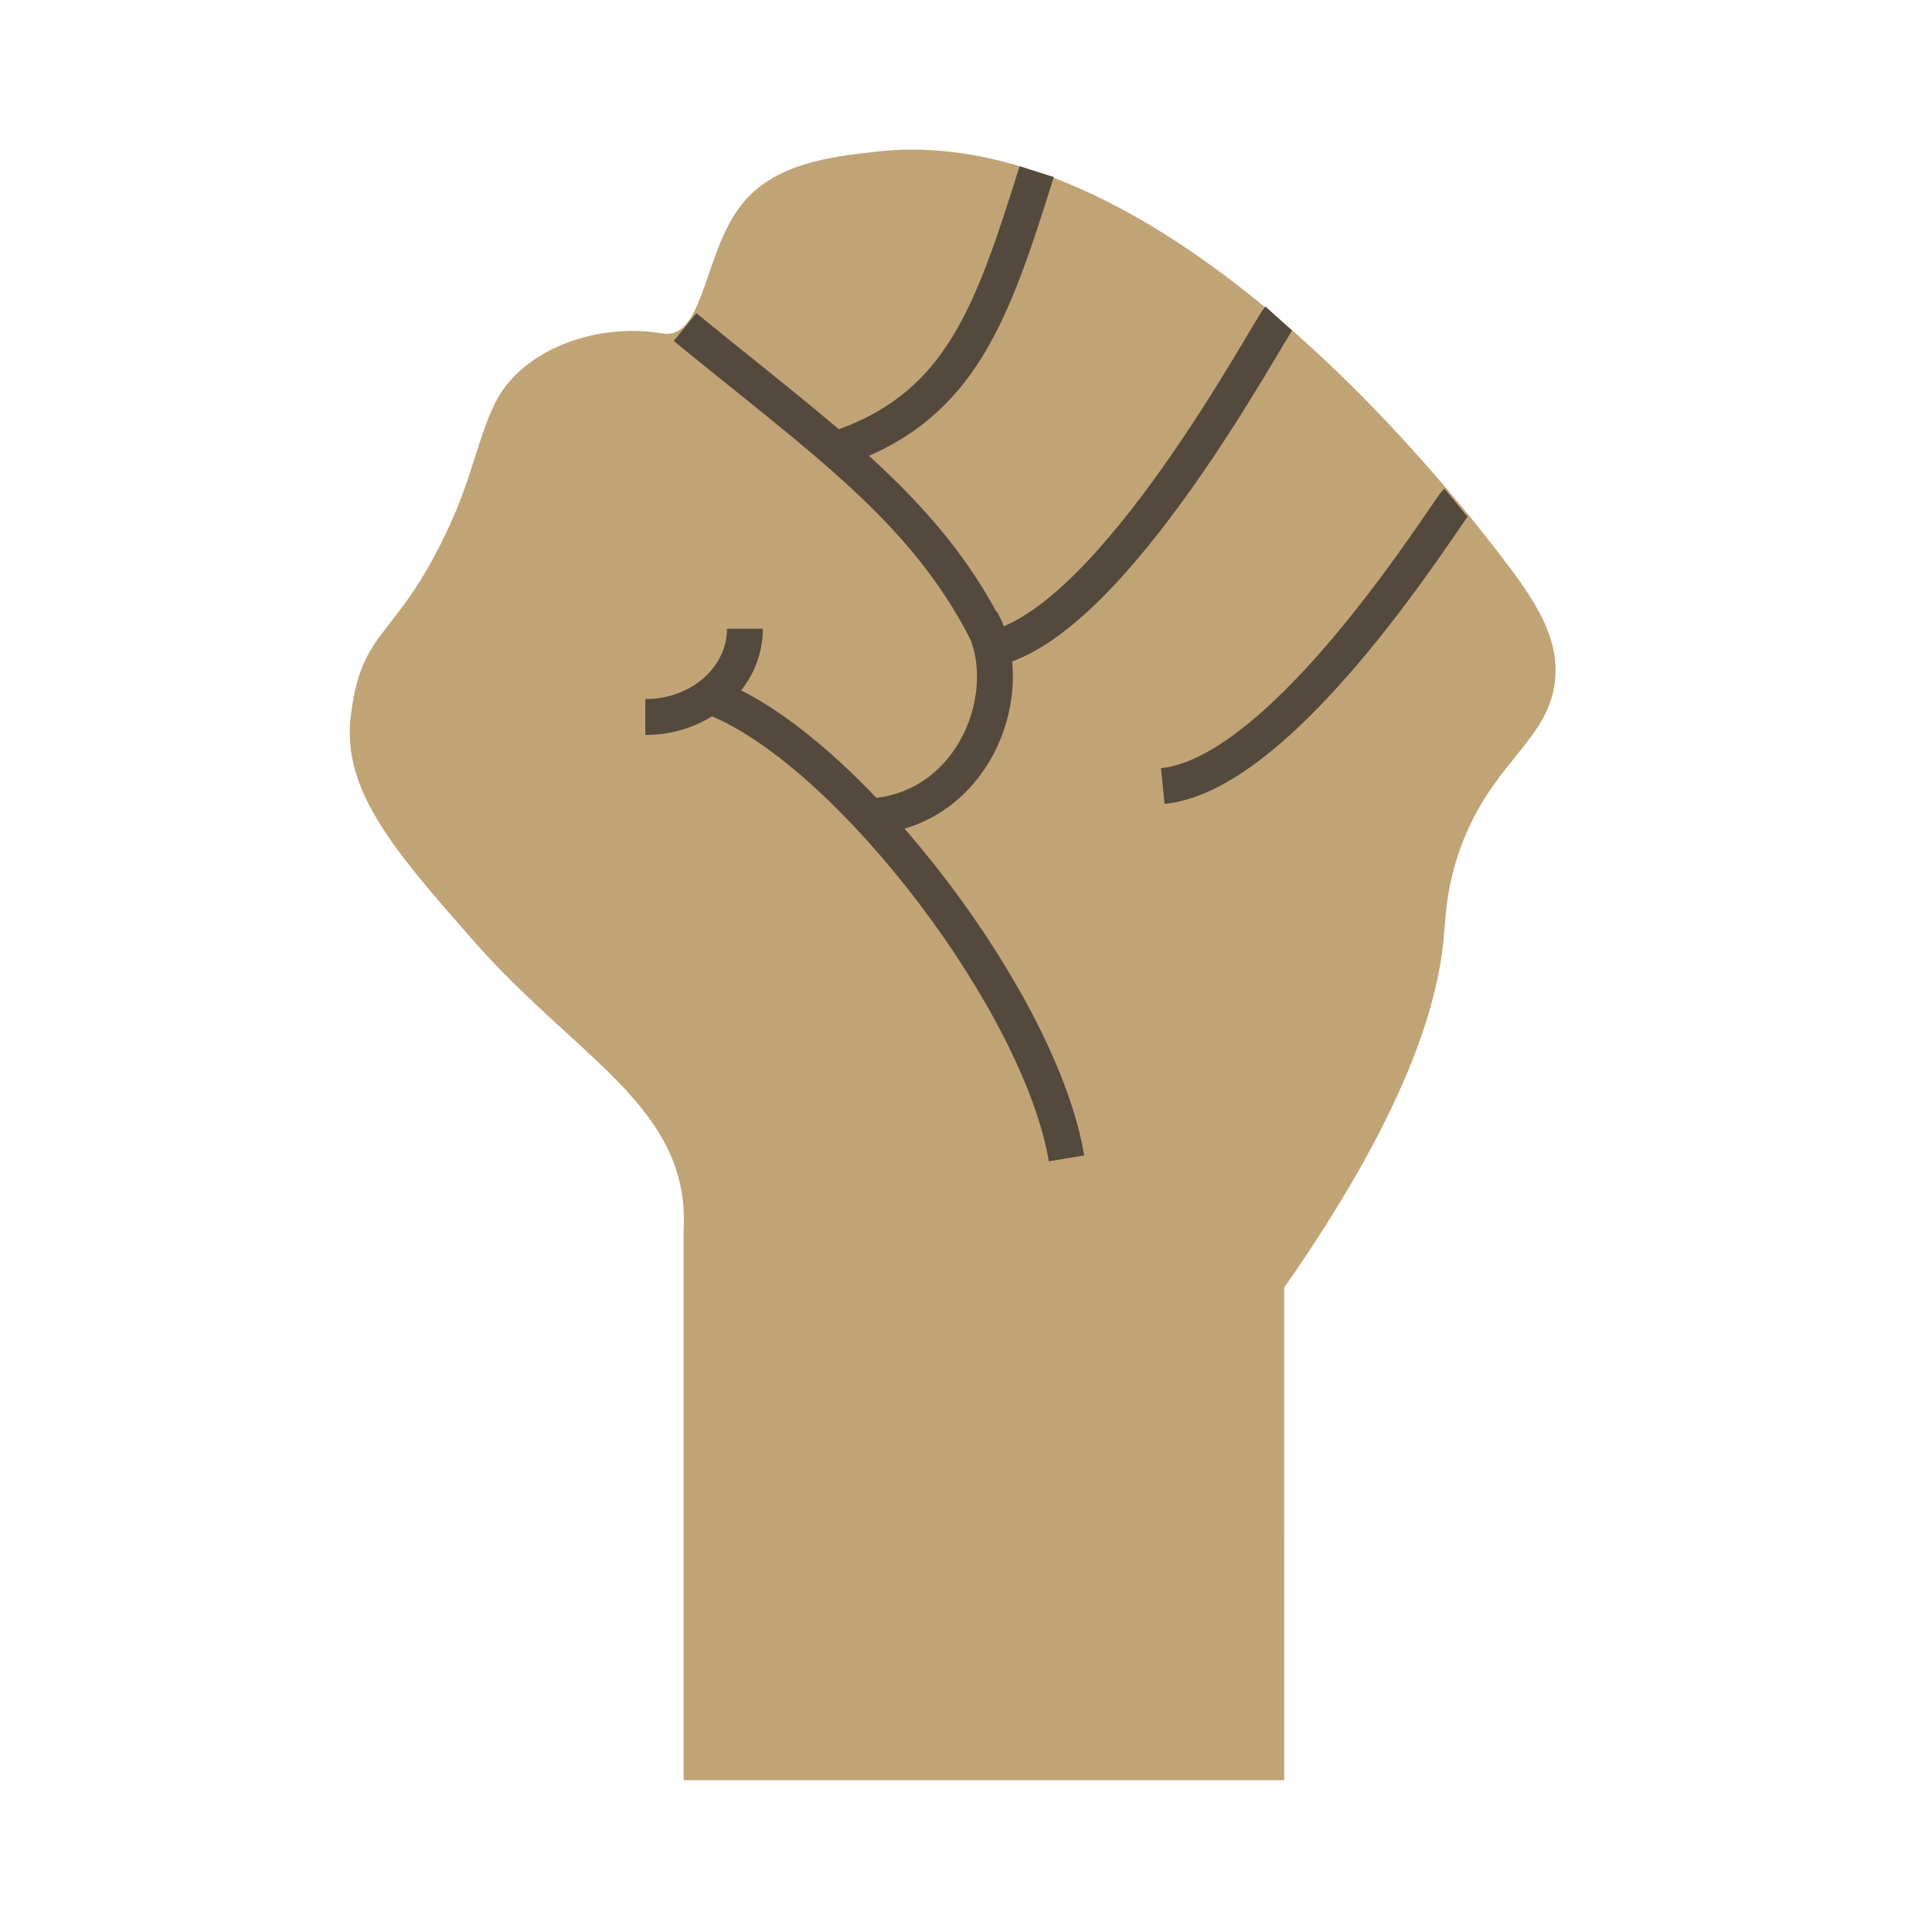 <?xml version="1.0" encoding="utf-8"?>
<!-- Generator: Adobe Illustrator 21.0.0, SVG Export Plug-In . SVG Version: 6.00 Build 0)  -->
<svg version="1.1" id="Layer_1" xmlns="http://www.w3.org/2000/svg"  x="0px" y="0px"
	 viewBox="0 0 700 700" style="enable-background:new 0 0 700 700;" xml:space="preserve">
<style type="text/css">
	.st0{fill:#C1A476;}
	.st1{fill:none;stroke:#54493D;stroke-width:13;stroke-miterlimit:10;}
</style>
<path class="st0" d="M247.7,645V444.9c0.1-1.4,0.1-3.6,0-6.2c-2-39.4-40.6-57.3-76.3-98c-28-31.9-47.3-53.9-44.4-80.5
	c3.9-34.2,17-27.3,37-72.3c8.7-19.5,10.9-38.1,20-49c12.4-15,36.1-21.7,56.5-18c0.4,0,1.2,0.1,2.1,0c12.5-1.5,13.1-30,25.8-46.4
	c11.9-15.4,32.5-17.7,49.5-19.6c106.5-11.8,214.6,131.5,229,150.6c10.6,14.1,18.1,26.7,16.5,41.3c-2.5,22.3-24.1,29.8-35.1,62.9
	c-4.4,13.2-4.5,22.9-5.2,29.9c-2.2,25.1-14.2,64.5-57.8,126.9V645H247.7z"/>
<path class="st1" d="M375.6,62.2c-16,51.1-27.3,84.1-69.6,99.5"/>
<path class="st1" d="M463.3,115.4c-3.7,4.1-59.7,109.9-103.7,119.6"/>
<path class="st1" d="M527.5,182.1c-2.8,2.3-61.4,98.2-106.2,102.7"/>
<path class="st1" d="M269.9,227.8c0,17.7-16.1,32-36.1,32"/>
<path class="st1" d="M260.6,253.6c48.5,20.6,116.6,110.4,125.8,166.1"/>
<path class="st1" d="M355.5,224.7c14.4,25.8-3.1,71.2-43.3,71.2"/>
<path class="st1" d="M248.2,118.5c50.5,41.3,86.6,66,109.3,110.4"/>
</svg>
